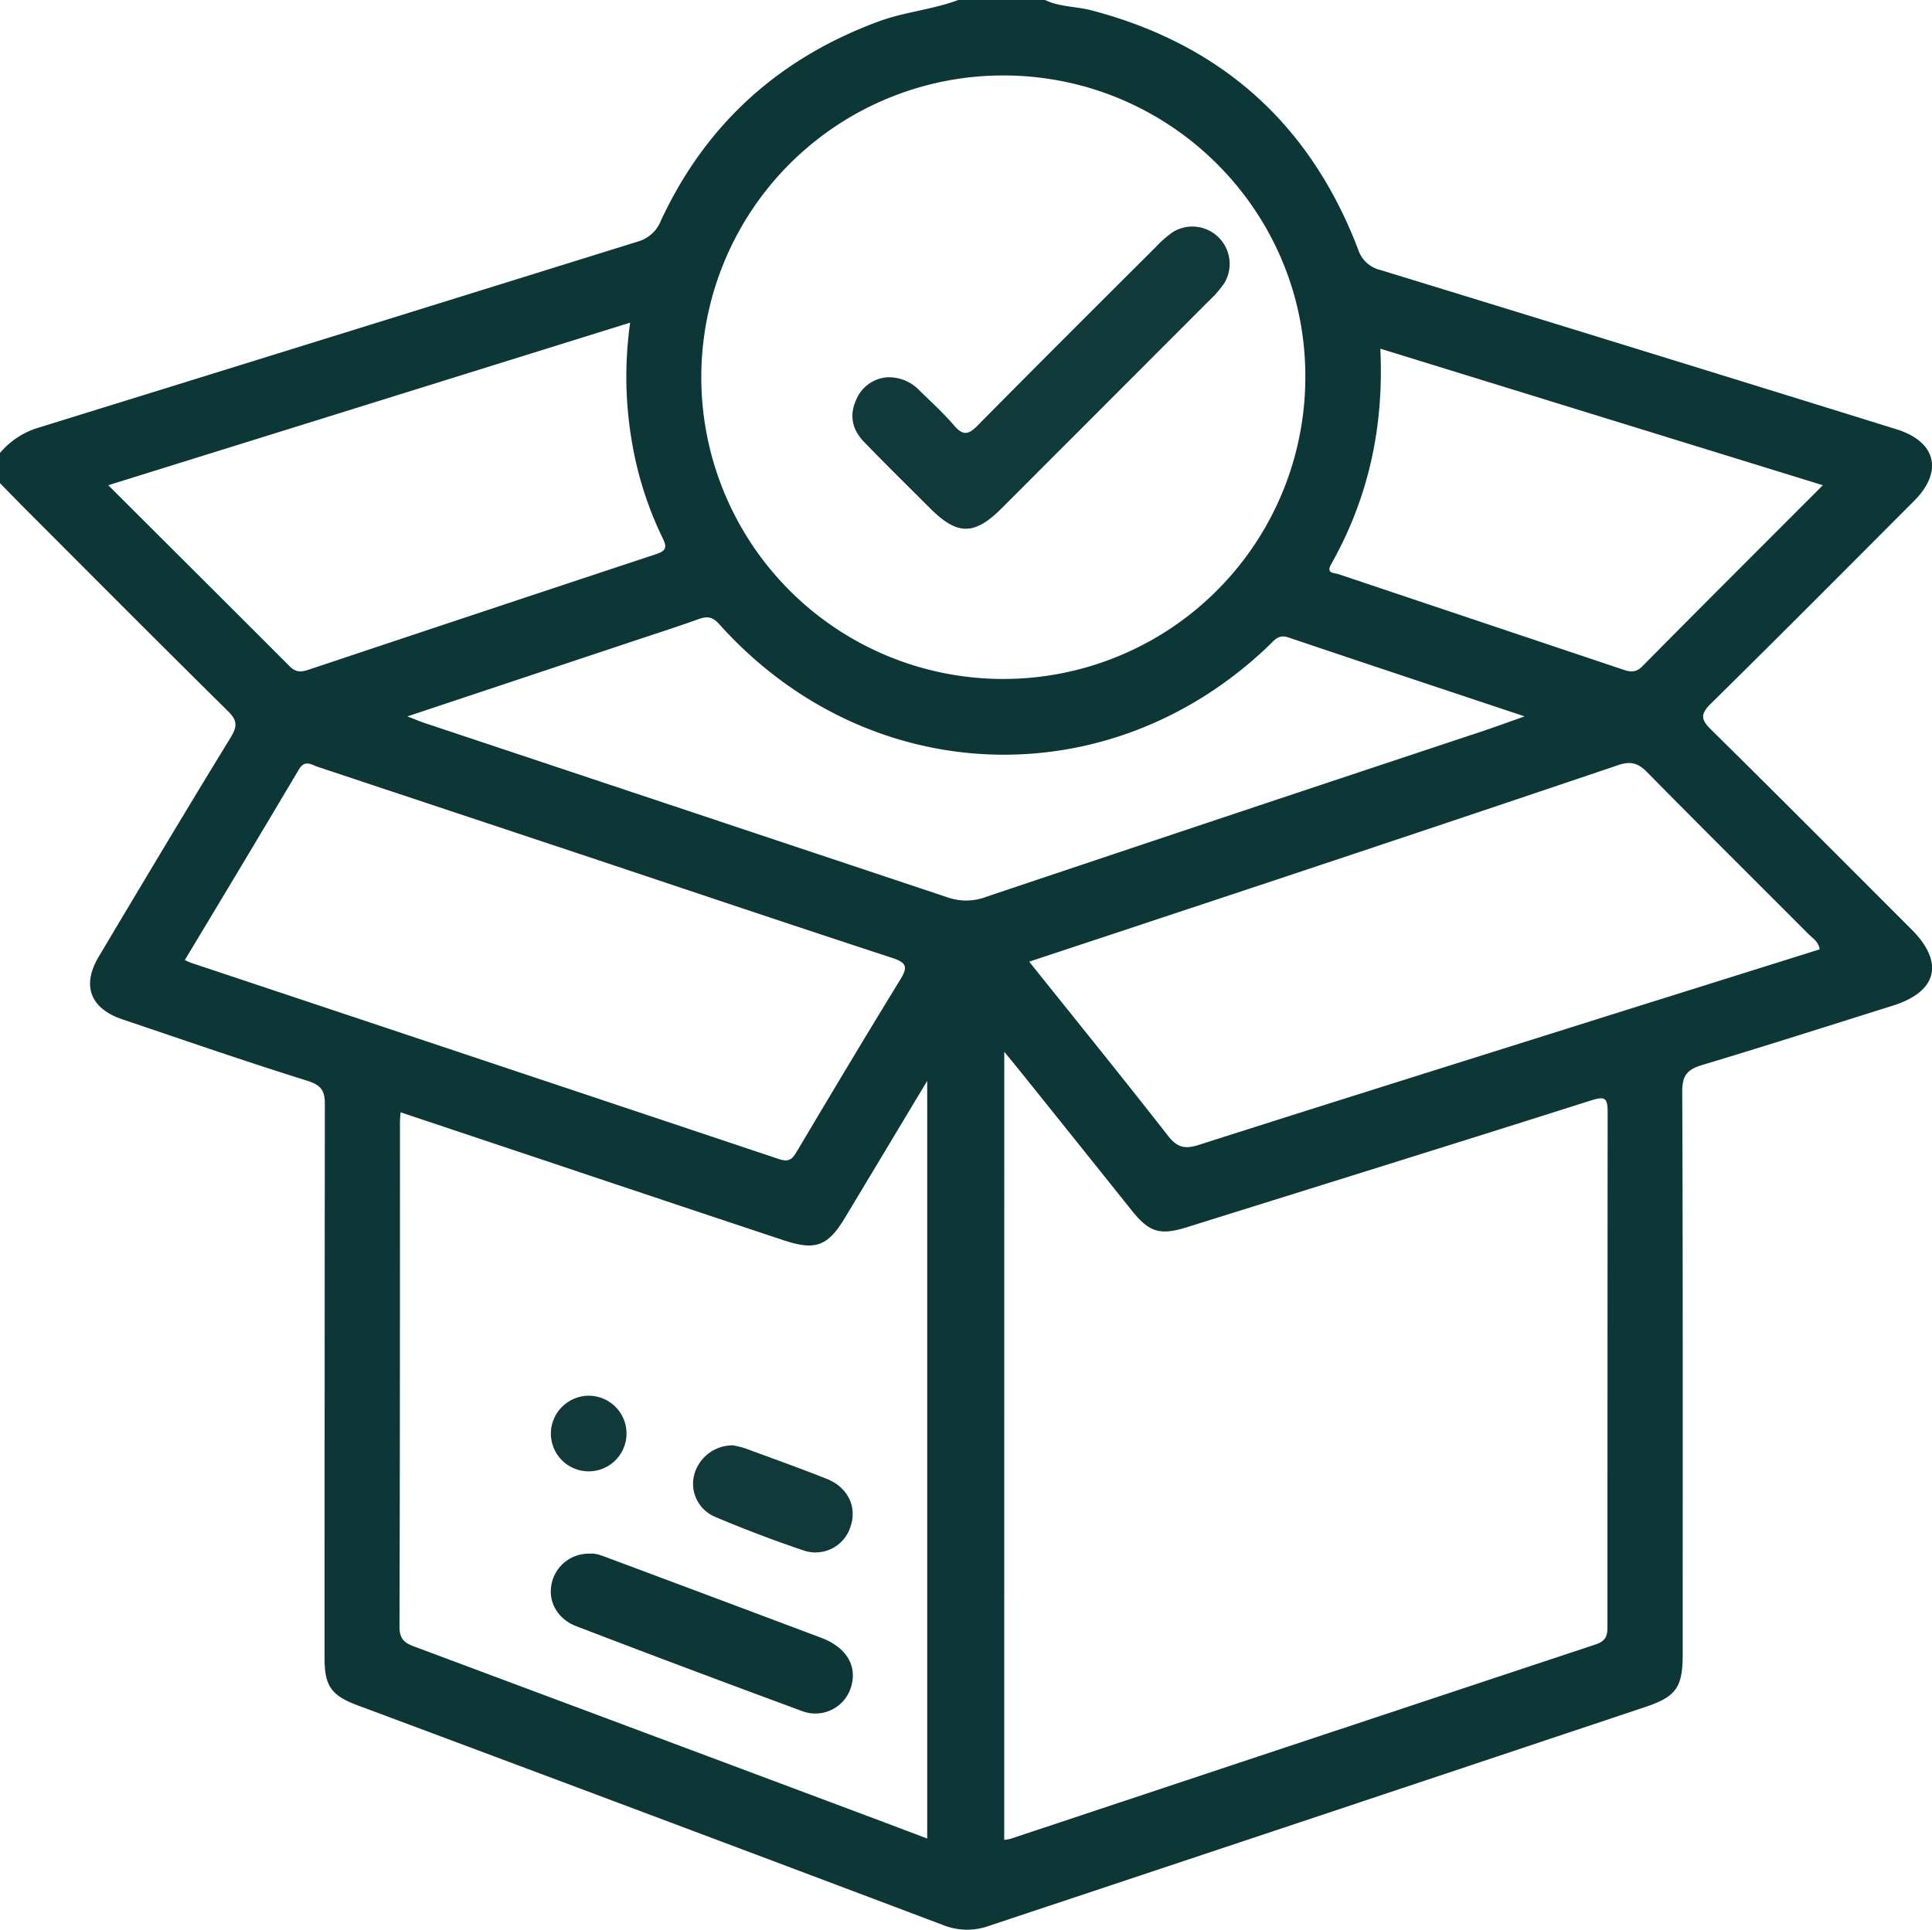 <svg xmlns="http://www.w3.org/2000/svg" viewBox="0 0 510.88 510.48"><defs><style>.cls-1{fill:#0d3636;}.cls-2{fill:#113939;}</style></defs><g id="Layer_2" data-name="Layer 2"><g id="Layer_1-2" data-name="Layer 1"><path class="cls-1" d="M276.34,0c3.88,1.87,8.22,1.67,12.29,2.74q51.42,13.49,70.44,63.07a8.21,8.21,0,0,0,6,5.62q68.24,20.92,136.39,42.1c10.54,3.27,12.47,11.2,4.64,19-17.85,17.9-35.66,35.82-53.67,53.55-2.84,2.8-2.69,4.23.05,6.92,17.76,17.51,35.35,35.19,53,52.84,8.73,8.74,6.81,16.47-5,20.16-16.77,5.26-33.5,10.63-50.33,15.67-3.9,1.17-5.33,2.71-5.31,7,.19,49.55.12,99.1.12,148.65,0,9-1.62,11.4-10.05,14.22q-86.74,29-173.51,57.88a17,17,0,0,1-12-.25q-77.44-29.24-155-58.18c-6.74-2.53-8.57-5.12-8.57-12.24q0-73.32.07-146.65c0-3.49-.84-5-4.42-6.18C65,280.78,48.73,275.13,32.39,269.62c-8.51-2.88-10.86-8.91-6.26-16.62,11.55-19.4,23.13-38.78,34.9-58,1.83-3,1.66-4.56-.84-7-17.87-17.63-35.57-35.44-53.31-53.2-2.32-2.32-4.59-4.69-6.88-7v-8A21.36,21.36,0,0,1,10.56,113q79-24.47,157.94-49.06a9.24,9.24,0,0,0,6.24-5.54c11.84-25.45,31.07-42.89,57.42-52.66C239.1,3.14,246.5,2.58,253.4,0ZM265.55,486.62a10.76,10.76,0,0,0,1.61-.25Q344.54,460.62,422,434.92c3-1,3.07-2.72,3.06-5.16q0-67.81.05-135.64c0-3.91-.85-4.18-4.42-3.05-35.54,11.28-71.14,22.36-106.73,33.49-7.25,2.27-10.06,1.4-14.72-4.43q-14.47-18.11-29-36.2c-1.37-1.72-2.78-3.41-4.68-5.75Zm-20.37-.34V285.89c-7.65,12.73-14.69,24.47-21.74,36.19-4.51,7.5-7.77,8.75-16.1,6q-31.62-10.51-63.2-21.11L105.93,294.2c-.09,1.2-.17,1.86-.17,2.52,0,44.55,0,89.1-.12,133.65,0,3.62,1.83,4.36,4.41,5.32Q172,458.82,233.86,482Zm20-306.7A79.85,79.85,0,0,0,345.17,99.8c.16-44-35.74-79.85-79.88-79.84a79.81,79.81,0,0,0-.07,159.62Zm216,71.51c-.37-2.17-1.95-3-3.07-4.14-14.18-14.24-28.46-28.38-42.56-42.71-2.42-2.46-4.38-3-7.74-1.84Q367.21,222.88,306.4,243c-11.27,3.76-22.56,7.48-34.25,11.35,12.5,15.64,24.73,30.71,36.66,46,2.44,3.14,4.44,3.66,8.18,2.47,36.91-11.79,73.9-23.35,110.87-35ZM48.87,253.93c.7.31,1.14.56,1.6.71q77.75,25.92,155.47,51.91c2.92,1,3.68-.18,4.89-2.2,9-15.11,18-30.22,27.19-45.18,2.15-3.48,1.67-4.58-2.18-5.84-26.61-8.7-53.14-17.65-79.69-26.51q-36.06-12-72.14-24c-1.64-.55-3.4-2-5,.73C69.05,220.36,59,237.1,48.87,253.93Zm58.86-64.45c2.53,1,3.73,1.49,5,1.9q69,23,138.09,46.05a14.88,14.88,0,0,0,10.07-.26q65.52-22,131.1-43.76c3.33-1.12,6.63-2.33,11.17-3.93-21.72-7.25-42.12-14-62.48-20.89-2.51-.85-3.6.61-5,2-42.24,40.7-106.17,38.34-145.44-5.45-1.77-2-3.18-2.22-5.48-1.4-5.76,2.07-11.6,3.94-17.42,5.88Zm58.9-104.14-138,43c16.48,16.45,32.26,32.15,48,47.92,1.57,1.59,3,1.53,4.9.9q46-15.37,92-30.6c3-1,2.73-2.13,1.58-4.48a93.38,93.38,0,0,1-7.8-24A101.93,101.93,0,0,1,166.63,85.34Zm315.39,43L365,92.22c1,20.68-3.14,39.54-13,57-1.42,2.53.75,2.25,2,2.66q37.68,12.65,75.36,25.28c1.9.64,3.33.68,4.9-.9C449.84,160.5,465.59,144.79,482,128.36Z"/><path class="cls-1" d="M155.86,410.94c1.67-.2,3.37.54,5.07,1.17q28.14,10.51,56.26,21.09c6.44,2.43,9.37,7.14,8,12.46a9.86,9.86,0,0,1-13.32,6.82q-29.84-11-59.49-22.36c-5.15-2-7.59-6.75-6.46-11.49A10,10,0,0,1,155.86,410.94Z"/><path class="cls-2" d="M193.88,382.29a27,27,0,0,1,3.37.86c7.14,2.63,14.31,5.2,21.38,8,5.52,2.2,8,7.32,6.34,12.39A9.7,9.7,0,0,1,212.25,410c-7.83-2.65-15.58-5.6-23.19-8.82a9.48,9.48,0,0,1-5.35-11.59A10.51,10.51,0,0,1,193.88,382.29Z"/><path class="cls-2" d="M155.51,369.16a10,10,0,1,1-9.84,9.82A10.07,10.07,0,0,1,155.51,369.16Z"/><path class="cls-2" d="M234.6,99.79a11.21,11.21,0,0,1,8.65,3.6c3.08,3,6.3,5.94,9.1,9.21,2.35,2.74,3.81,2.33,6.19-.08C274.16,96.69,289.93,81,305.67,65.29a28.61,28.61,0,0,1,4.48-3.92,9.87,9.87,0,0,1,13.6,13.51,27.21,27.21,0,0,1-3.89,4.5q-27.45,27.5-54.93,55c-7.26,7.26-11.75,7.28-18.93.11-5.87-5.86-11.79-11.68-17.56-17.65-3-3.12-3.94-6.86-2.08-11A9.65,9.65,0,0,1,234.6,99.79Z"/></g></g></svg>